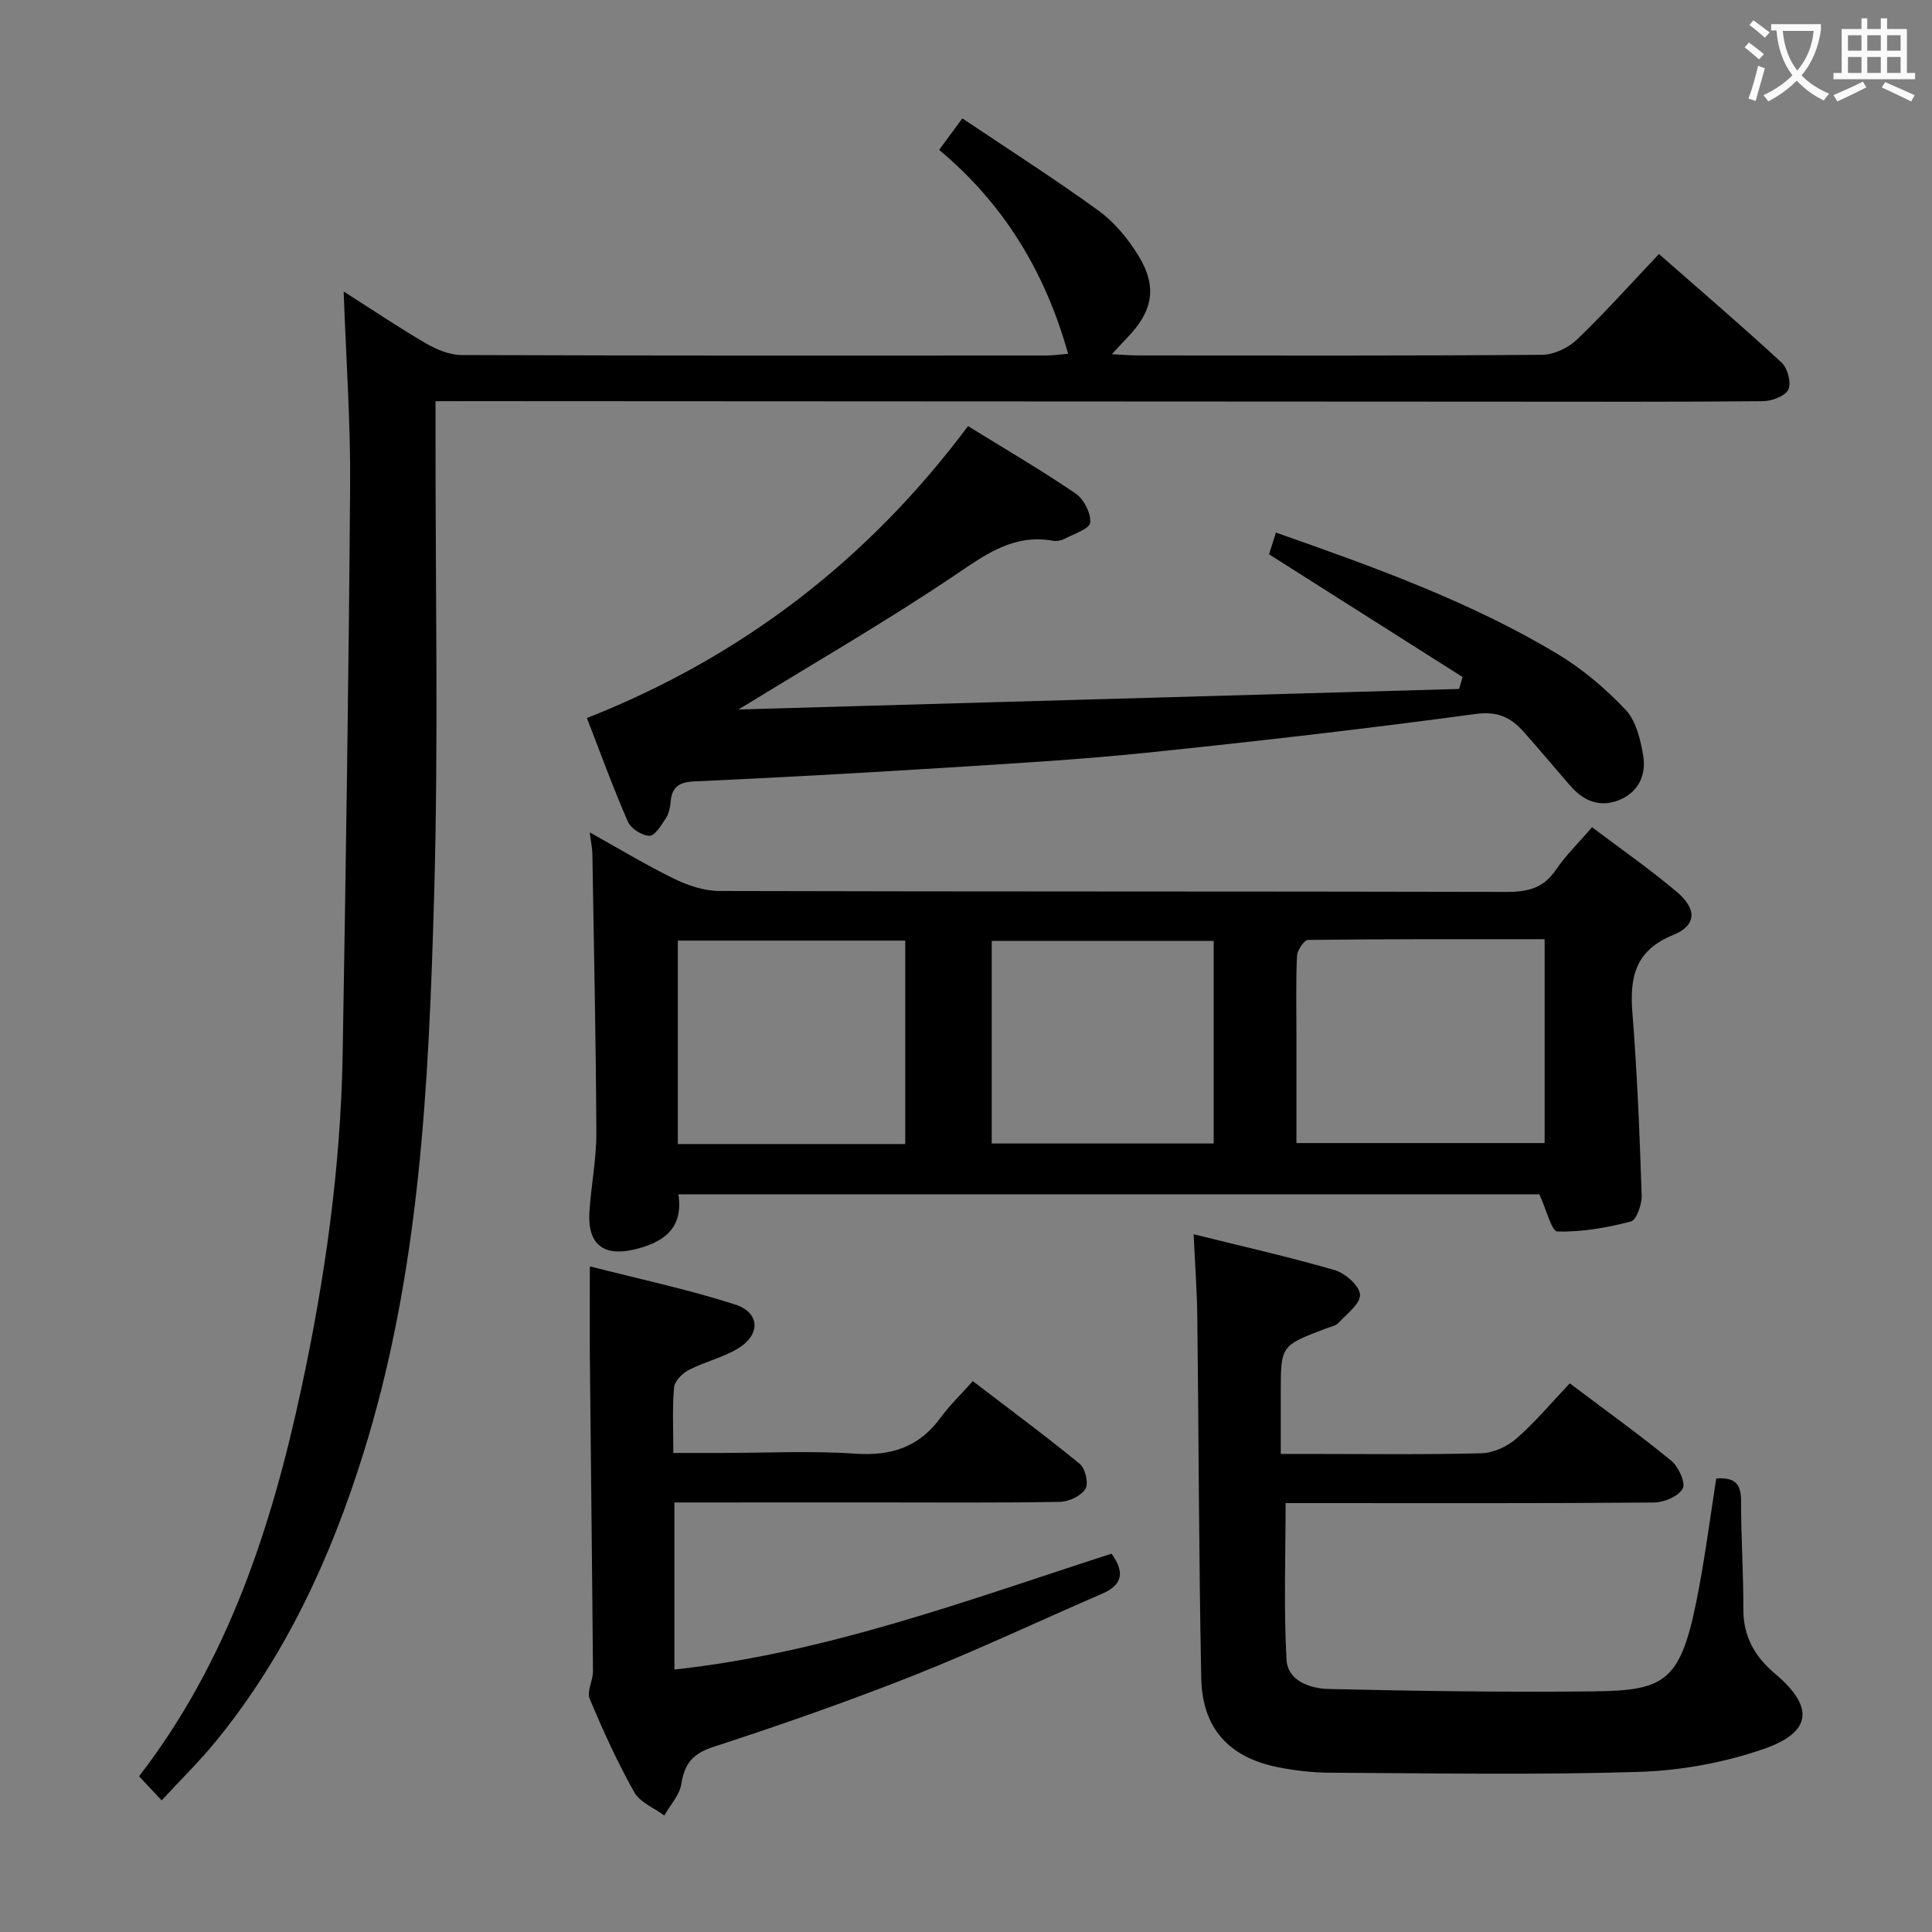 <svg enable-background="new 0 0 400 400" viewBox="0 0 400 400" xmlns="http://www.w3.org/2000/svg"><rect x="0" y="0" width="400" height="400" fill="#808080" stroke="none"/><g fill="#010000"><path d="m90.17 83.07v5.93c-.04 32.16.63 64.33-.29 96.47-1.12 39.02-2.9 78.05-14.76 115.8-6.75 21.49-16.02 41.54-30.29 59.08-3.43 4.22-7.34 8.04-11.36 12.4-1.75-1.87-3.09-3.3-4.68-4.99 18.38-23.82 27.4-51.47 33.59-80.24 4.9-22.77 8.16-45.79 8.56-69.11.67-39.28 1.26-78.57 1.55-117.85.1-13.1-.84-26.21-1.34-40.21 6.02 3.83 11.46 7.5 17.12 10.79 2.19 1.27 4.87 2.36 7.34 2.37 40.32.14 80.64.11 120.97.09 1.43 0 2.87-.21 4.56-.35-4.74-16.96-13.31-31.04-26.7-42.22 1.71-2.32 3.06-4.16 4.8-6.52 9.61 6.45 19.11 12.51 28.22 19.12 3.27 2.38 6.07 5.78 8.21 9.25 4 6.49 3.04 11.55-2.31 17.06-.8.82-1.56 1.67-3.16 3.4 2.52.12 4.04.25 5.56.25 27.83.01 55.65.09 83.48-.13 2.44-.02 5.41-1.4 7.21-3.12 5.76-5.51 11.08-11.48 17.02-17.75 8.61 7.56 17.15 14.87 25.41 22.5 1.24 1.15 2.04 4.21 1.37 5.57-.67 1.37-3.42 2.39-5.27 2.4-17.99.17-35.99.11-53.98.1-71.48-.03-142.96-.07-214.44-.11-1.95.02-3.9.02-6.39.02z"/><path d="m329.61 171.26c6.04 4.57 12.04 8.73 17.58 13.42 4.18 3.55 4.09 6.91-.78 8.9-7.85 3.2-9.02 8.67-8.44 16.09 1 12.58 1.5 25.2 1.92 37.82.06 1.86-1.07 5.11-2.25 5.41-4.94 1.29-10.13 2.2-15.19 2.07-1.22-.03-2.31-4.61-3.74-7.7-58.6 0-118.16 0-178.25 0 1.08 7.21-3.25 10.03-9.14 11.42-6.42 1.52-9.68-1.12-9.29-7.71.33-5.47 1.46-10.92 1.44-16.38-.09-19.31-.51-38.62-.83-57.93-.02-1.14-.28-2.27-.54-4.33 6.15 3.42 11.7 6.79 17.52 9.62 2.86 1.39 6.2 2.51 9.33 2.51 54.33.15 108.66.06 162.99.19 4.34.01 7.63-.76 10.18-4.56 2.02-2.98 4.68-5.55 7.49-8.84zm-9.81 23.19c-16.45 0-32.71-.05-48.97.15-.82.01-2.25 2.14-2.3 3.33-.25 5.31-.11 10.64-.12 15.97v22.76h51.39c0-14.12 0-27.88 0-42.21zm-132.38 42.41c0-14.06 0-28.03 0-42.12-15.97 0-31.53 0-47.08 0v42.12zm63.86-.11c0-14.22 0-27.96 0-41.94-15.52 0-30.72 0-45.95 0v41.94z"/><path d="m355.33 306.11c3.8-.31 5.15 1.1 5.14 4.6-.02 7.48.5 14.96.47 22.44-.02 5.64 2.33 9.8 6.54 13.35 8.17 6.89 7.74 12.14-2.4 15.63-8.18 2.82-17.11 4.45-25.77 4.72-21.3.66-42.64.28-63.96.17-3.63-.02-7.32-.44-10.88-1.16-10.03-2.04-15.55-8.04-15.76-18.34-.51-24.97-.52-49.95-.82-74.92-.06-5.44-.48-10.87-.76-17.06 10.05 2.5 19.72 4.67 29.22 7.43 2.17.63 5.08 3.19 5.22 5.04s-2.69 4-4.41 5.84c-.62.67-1.77.87-2.71 1.23-9.28 3.53-9.28 3.53-9.28 13.24v12.7h5.57c12 0 24 .17 35.99-.14 2.48-.06 5.36-1.41 7.26-3.07 3.86-3.38 7.19-7.37 11.01-11.4 7.36 5.54 14.36 10.57 21.01 16.01 1.5 1.23 3.03 4.58 2.38 5.77-.88 1.6-3.85 2.87-5.93 2.89-23.66.2-47.32.12-70.98.12-1.82 0-3.63 0-5.31 0 0 11.04-.4 21.77.19 32.44.24 4.41 4.98 5.97 8.76 6.05 18.28.42 36.57.69 54.85.49 15.44-.17 18.23-2.19 21.84-21.7 1.36-7.34 2.33-14.73 3.52-22.37z"/><path d="m152.91 146.89c50.33-1.43 99.76-2.84 149.18-4.25.24-.82.48-1.64.72-2.47-13.15-8.34-26.3-16.68-40.07-25.41.24-.77.76-2.39 1.43-4.5 20.27 7.13 40.11 14.23 58.27 25.12 5.18 3.11 9.97 7.18 14.13 11.58 2.17 2.3 3.08 6.19 3.64 9.51.64 3.84-.88 7.38-4.72 9.06-4 1.75-7.49.44-10.29-2.75-3.29-3.75-6.47-7.61-9.8-11.33-2.62-2.92-5.34-4.24-9.89-3.63-22.71 3.07-45.49 5.69-68.29 8.04-14.22 1.46-28.51 2.27-42.78 3.17-16.92 1.06-33.85 1.98-50.79 2.76-3.12.14-4.56 1.23-4.81 4.26-.1 1.14-.35 2.4-.96 3.32-.94 1.43-2.25 3.67-3.39 3.67-1.55-.01-3.86-1.48-4.49-2.92-2.99-6.81-5.53-13.83-8.49-21.46 32.07-12.64 58.22-32.75 78.91-60.44 7.7 4.76 15.16 9.11 22.28 13.96 1.7 1.16 3.2 4.09 3.01 6.03-.13 1.29-3.38 2.34-5.32 3.35-.69.36-1.65.53-2.42.39-8.13-1.44-13.88 2.82-20.25 7.12-14.18 9.56-29.03 18.11-44.81 27.82z"/><path d="m139.63 311.07v34.59c31.47-3.42 60.85-14.41 90.5-23.99 2.67 3.7 2.43 6.39-1.88 8.26-13.08 5.66-25.98 11.76-39.23 17.01-13.59 5.38-27.41 10.2-41.31 14.73-4.28 1.39-5.98 3.47-6.65 7.69-.37 2.3-2.3 4.36-3.53 6.52-2.12-1.58-5.04-2.72-6.22-4.83-3.49-6.22-6.47-12.75-9.22-19.34-.64-1.52.69-3.76.68-5.67-.17-21.48-.44-42.95-.64-64.43-.06-6.13-.01-12.27-.01-19.42 10.04 2.57 20.2 4.73 30.04 7.88 5.27 1.69 5.36 6.34.5 9.2-3.1 1.83-6.78 2.68-10 4.34-1.35.7-2.98 2.3-3.1 3.62-.39 4.26-.15 8.59-.15 13.59h9.77c9.33 0 18.7-.48 27.98.15 7.48.51 13.2-1.43 17.62-7.51 1.85-2.54 4.17-4.75 6.63-7.51 7.8 5.97 15.12 11.37 22.15 17.14 1.15.94 1.86 4.07 1.17 5.17-.92 1.46-3.41 2.64-5.25 2.68-12.66.23-25.33.12-37.99.12-13.79.01-27.6.01-41.86.01z"/></g><path d="m362.1 8.8c1.1.8 2.1 1.6 3.1 2.4l-1 1.1c-1.3-1.1-2.3-2-3-2.5zm1.9 4.8c.5.2.9.4 1.4.5-.6 2.3-1.3 4.5-1.9 6.8l-1.5-.5c.8-2.1 1.4-4.3 2-6.8zm-1-9.4c1.3.9 2.4 1.8 3.4 2.5l-1 1.1c-1.4-1.2-2.4-2.1-3.2-2.6zm3.7 2.2v-1.4h10.3v1.2c-.5 3.6-1.8 6.8-4 9.4 1.5 1.6 3.4 2.8 5.7 3.8-.3.4-.7.8-1.1 1.4-2.3-1.1-4.1-2.5-5.6-4.1-1.6 1.6-3.6 3.1-5.9 4.3-.3-.5-.7-.9-1-1.3 2.4-1.1 4.4-2.5 6-4.1-1.9-2.5-3-5.6-3.3-9.3h-1.1zm8.8 0h-6.4c.3 3.3 1.3 6 3 8.2 2-2.3 3.1-5.1 3.4-8.2z" fill="#fbfafa"/><path d="m385.3 3.8h1.3v2.2h2.8v-2.2h1.3v2.2h4.1v9.1h1.7v1.3h-16.9v-1.3h1.7v-9.1h4.1v-2.2zm.4 13.1.7 1.2c-1.8.9-3.8 1.9-6 2.9-.2-.4-.5-.8-.8-1.3 2.3-1 4.3-1.9 6.1-2.8zm-3.1-6.4h2.8v-3.2h-2.8zm0 4.6h2.8v-3.3h-2.8zm4-4.6h2.8v-3.2h-2.8zm0 4.6h2.8v-3.3h-2.8zm3.7 1.9c2.1.9 4.1 1.8 6.1 2.7l-.7 1.3c-2.2-1.1-4.2-2-6.1-2.9zm3.2-9.7h-2.8v3.2h2.8zm-2.8 7.8h2.8v-3.3h-2.8z" fill="#fbfafa"/></svg>